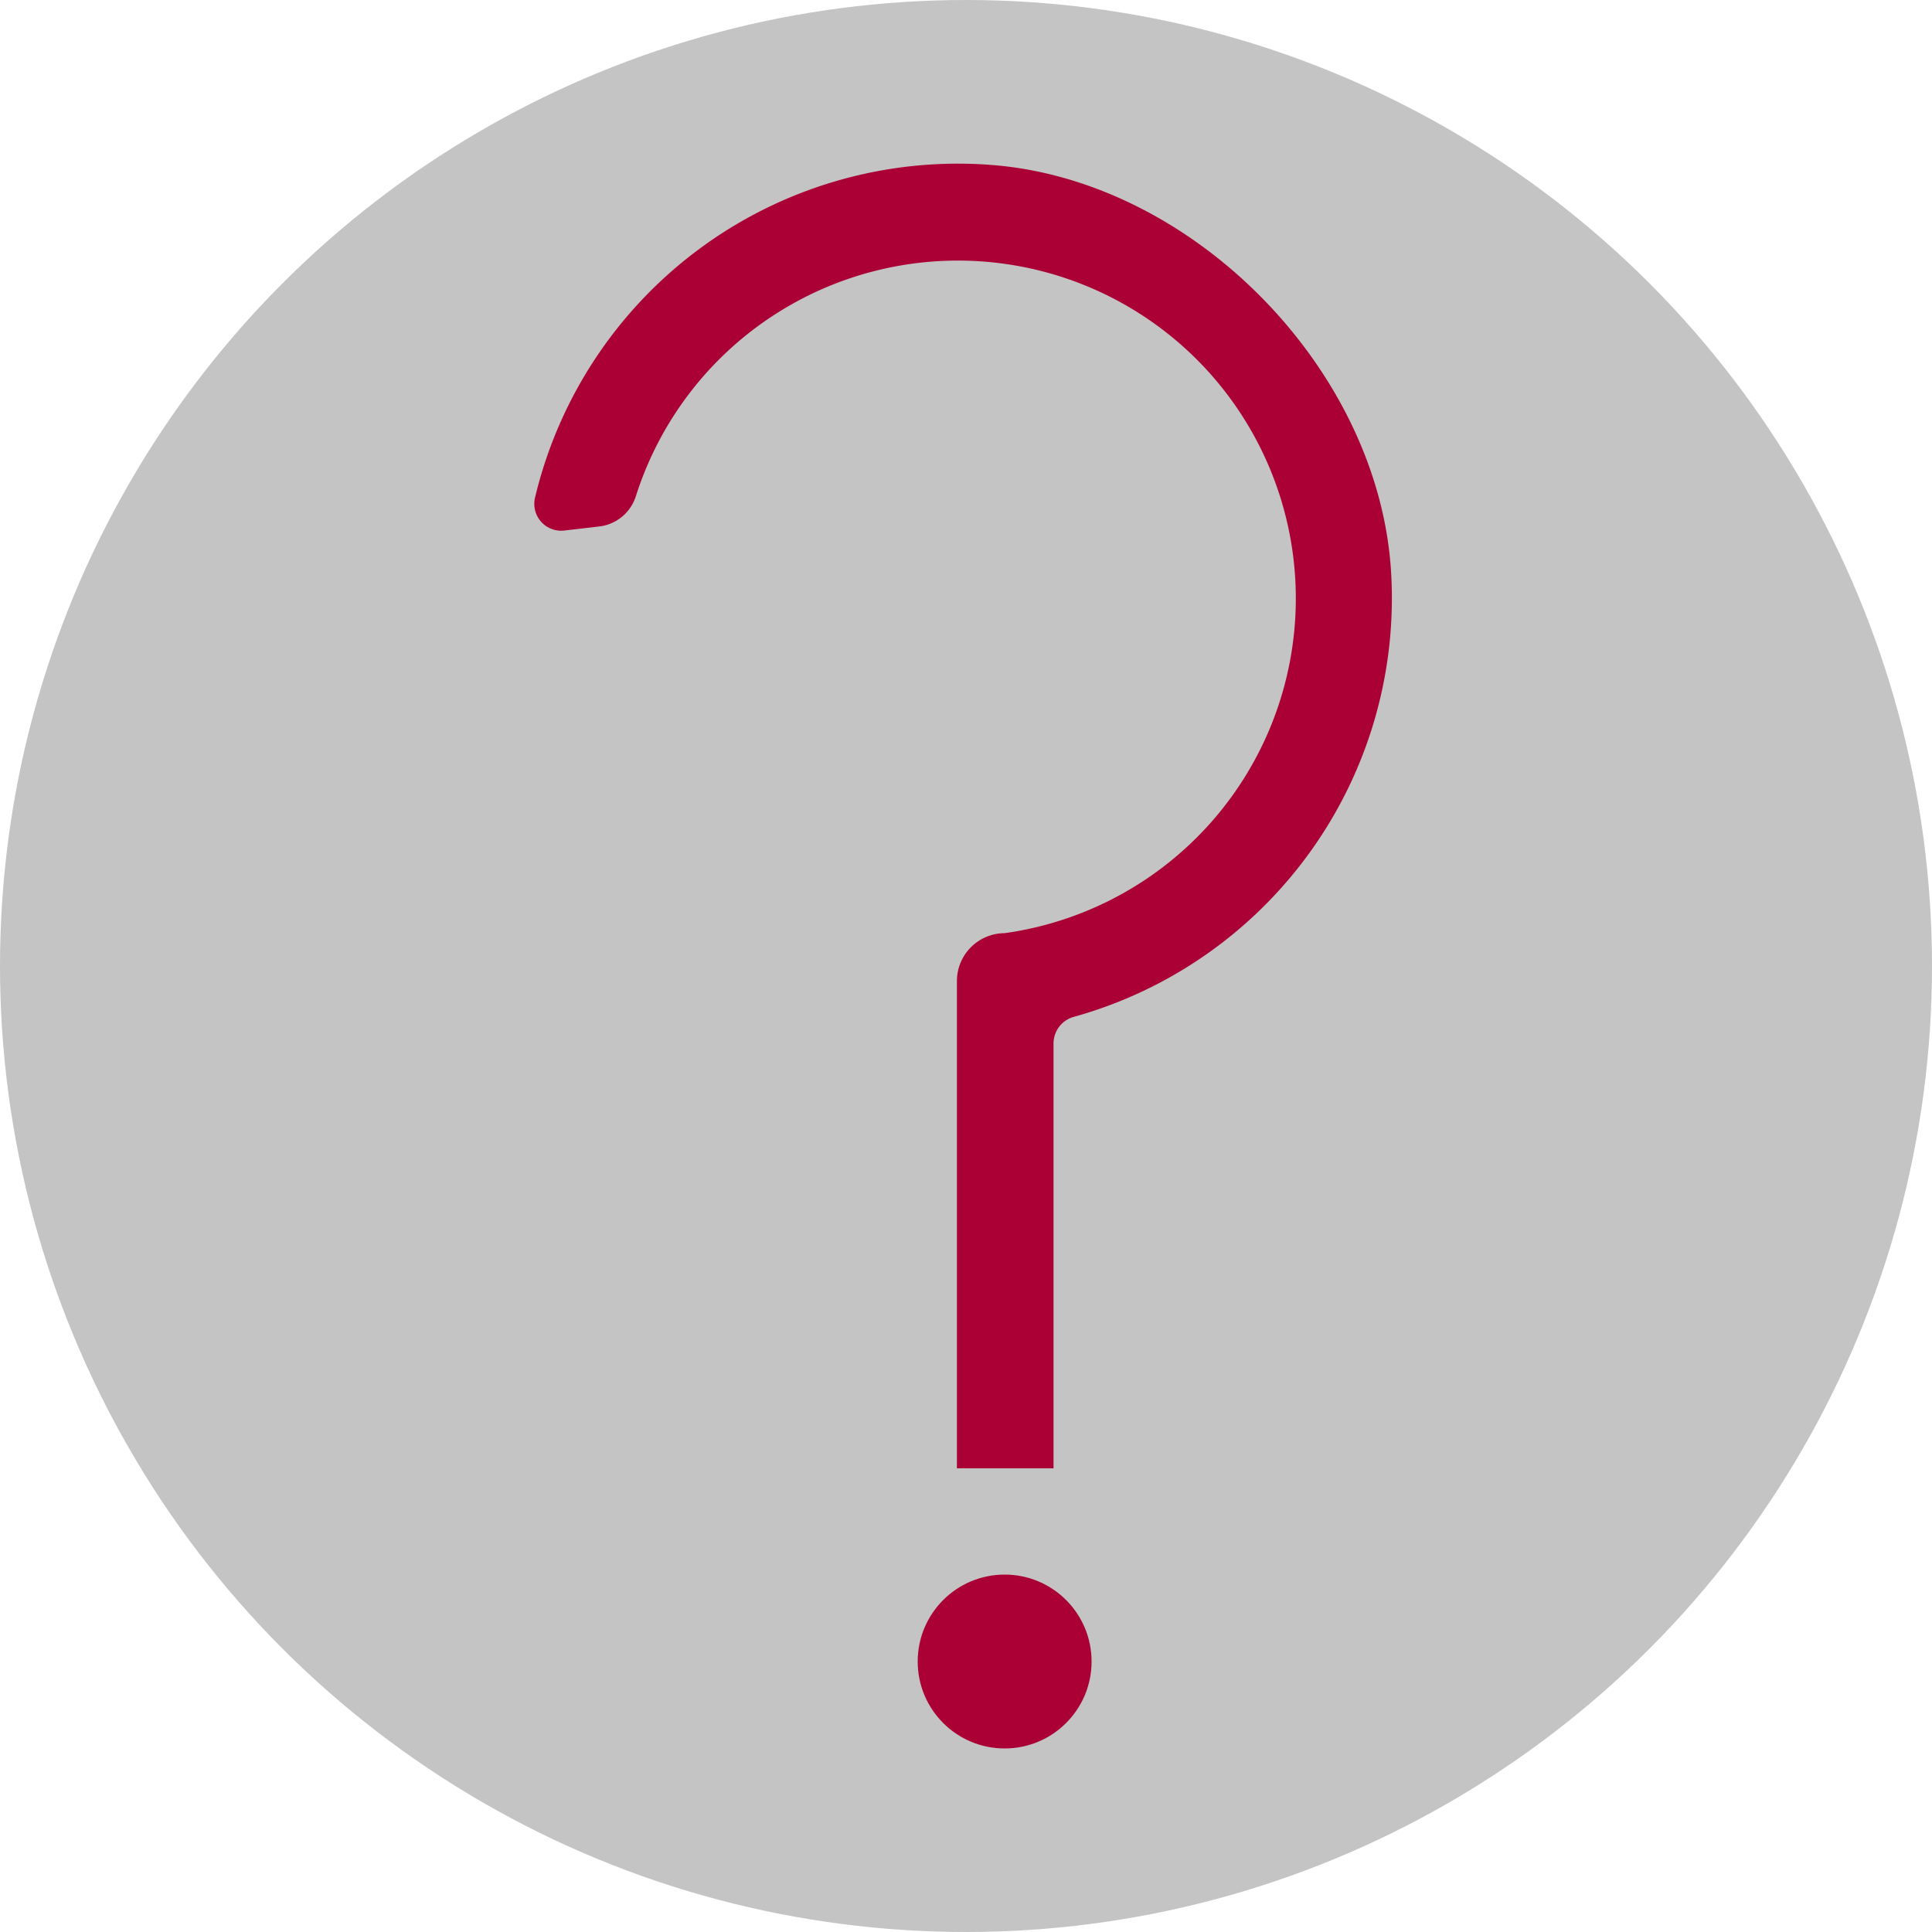 ﻿<svg xmlns="http://www.w3.org/2000/svg" viewBox="0 0 100 100" width="1em" height="1em"
     class="Transactions__WalletSelector__Icon__Circle">
    <defs>
        <style>.Recurso_1_svg__cls-2{fill:#ab0036}</style>
    </defs>
    <g id="Recurso_1_svg__Capa_2">
        <circle cx="50" cy="50" r="50" style="fill: rgb(196, 196, 196);" id="Recurso_1_svg__Capa_1-2"/>
        <g id="Recurso_1_svg__Capa_2-2">
            <path class="Recurso_1_svg__cls-2"
                  d="M72 29.57c-.64-10.32-10-20-20.31-21a22.5 22.5 0 0 0-24 17.2 1.39 1.39 0 0 0 1.52 1.69l1.81-.21a2.27 2.27 0 0 0 1.89-1.56A17.49 17.49 0 1 1 52 48.3a2.48 2.48 0 0 0-2.47 2.47V76h5V54a1.43 1.43 0 0 1 1.06-1.37A22.49 22.49 0 0 0 72 29.57Z"/>
            <circle class="Recurso_1_svg__cls-2" cx="52" cy="86" r="4.5"/>
        </g>
    </g>
</svg>